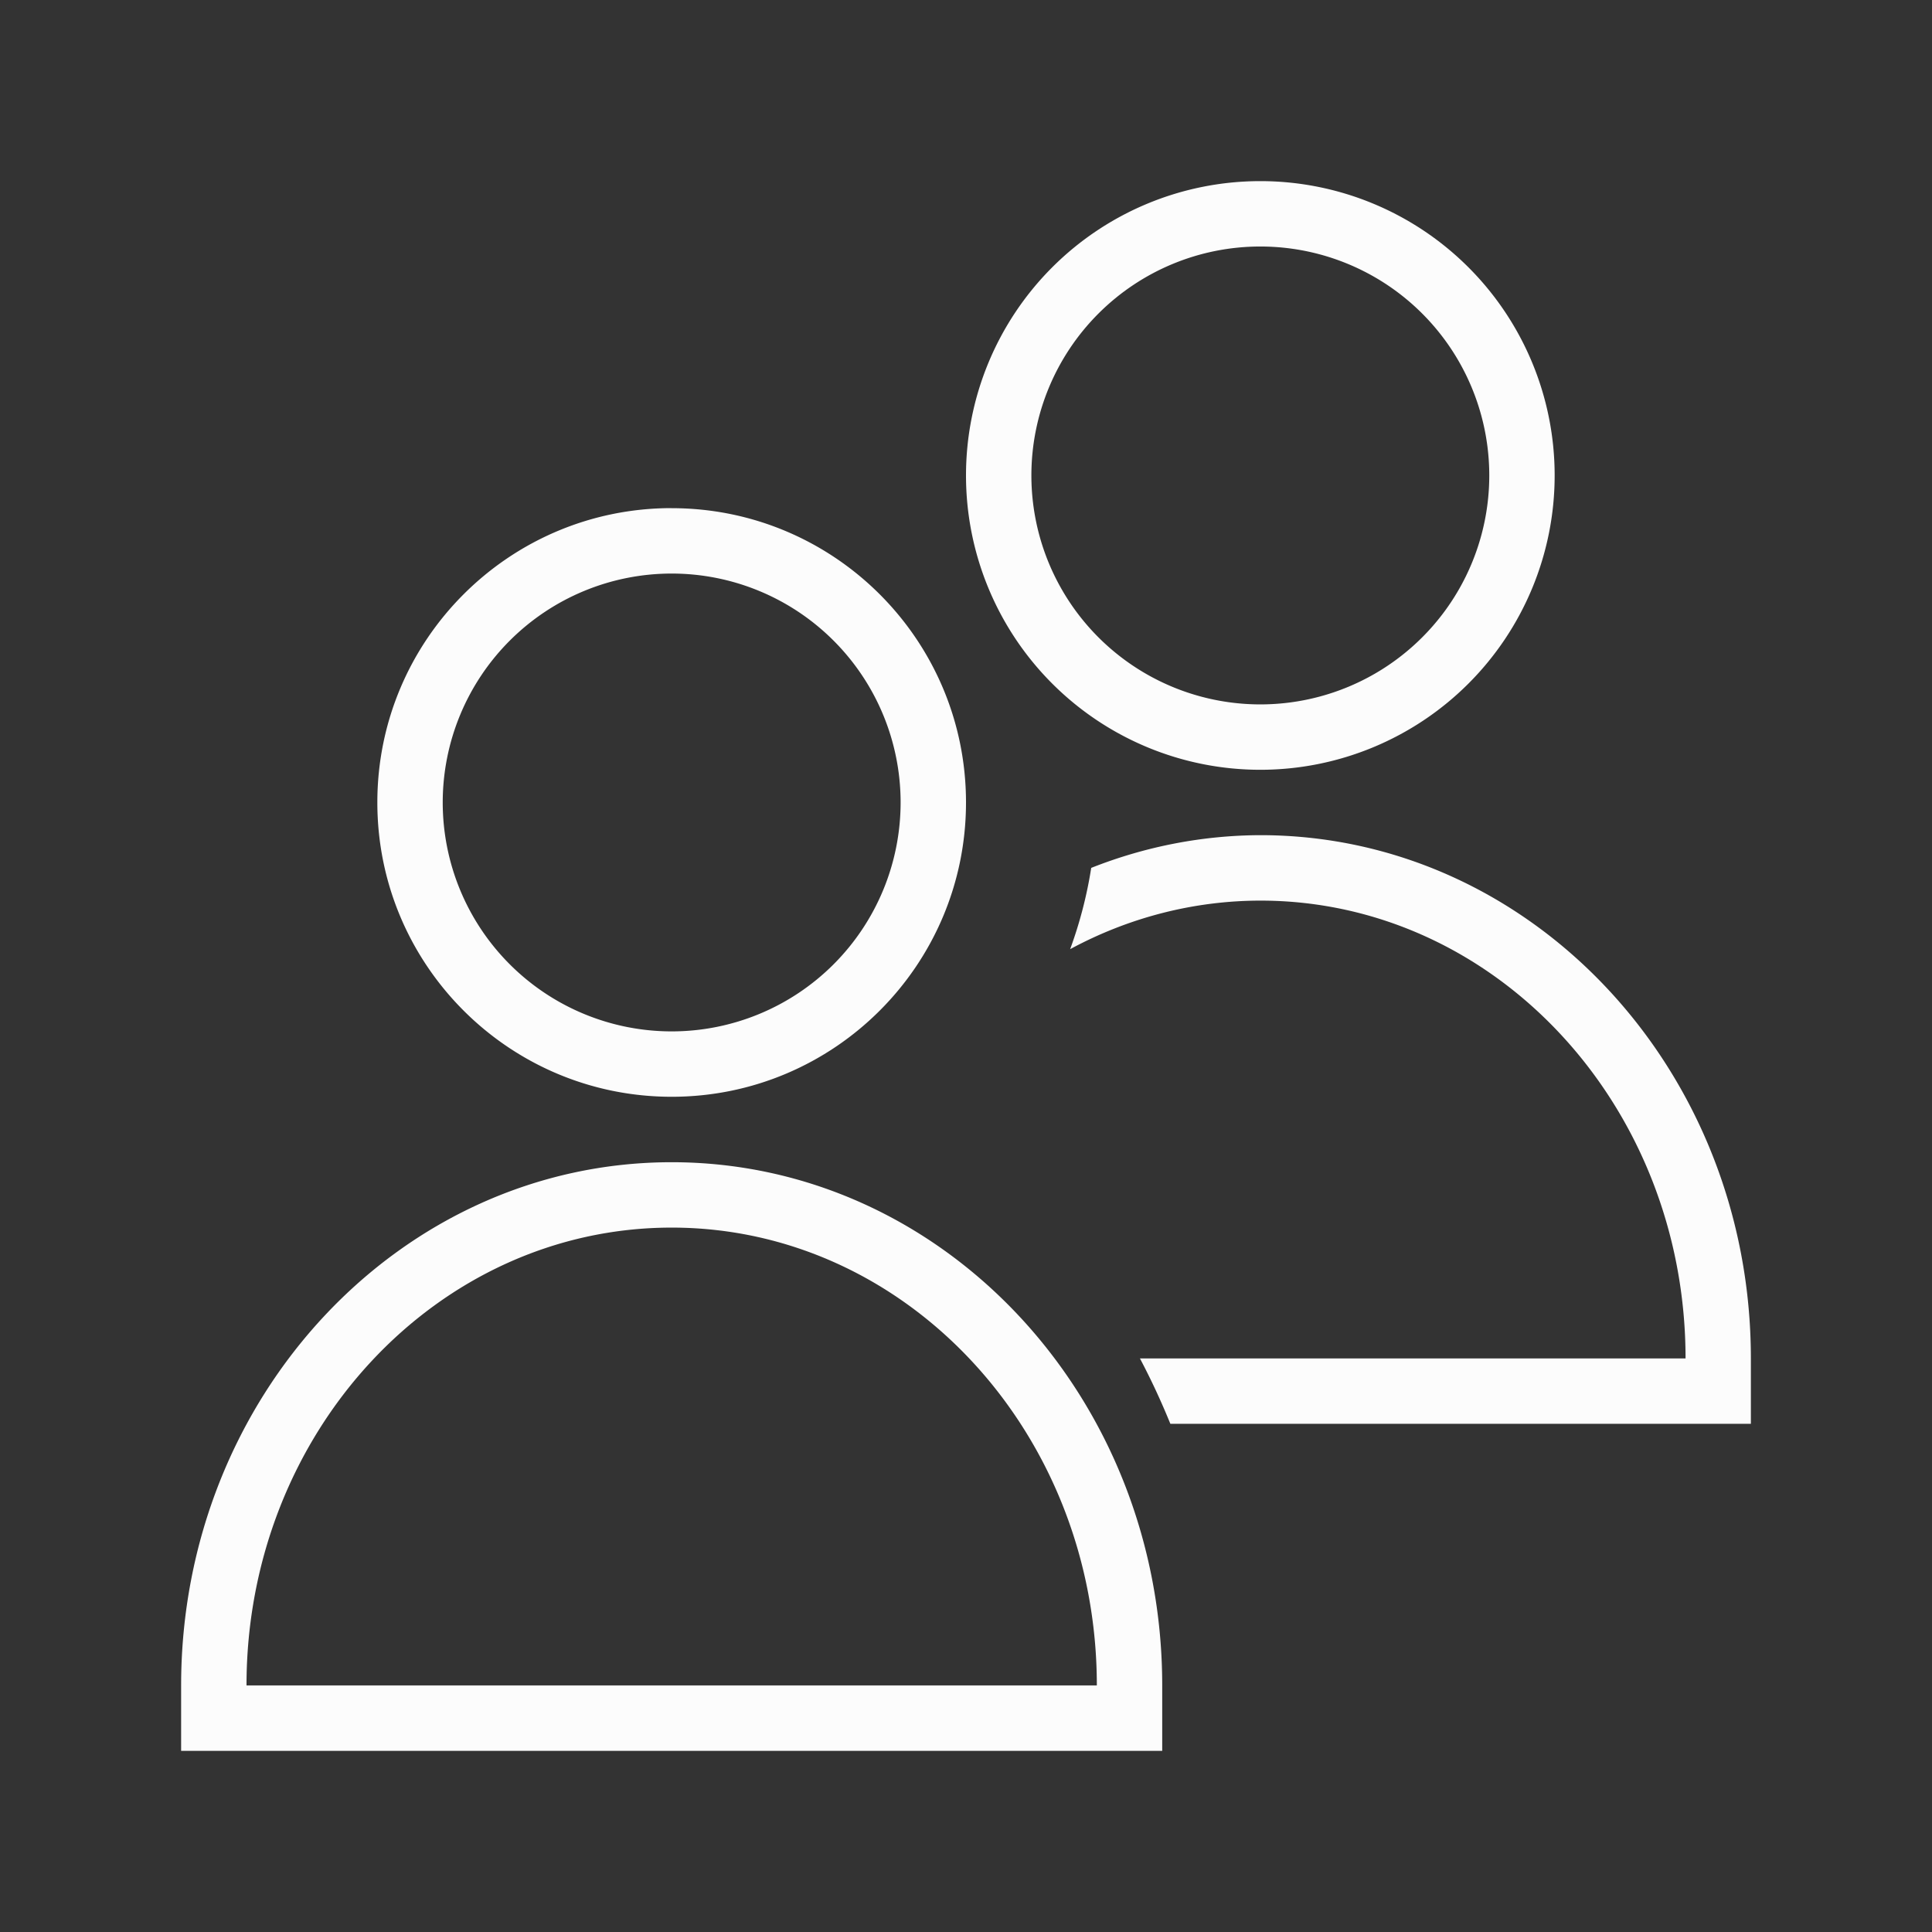 <?xml version="1.0" encoding="UTF-8" standalone="no"?>
<svg
   viewBox="0 0 32 32"
   version="1.1"
   id="svg1"
   sodipodi:docname="system-users.svg"
   inkscape:version="1.3.2 (091e20ef0f, 2023-11-25)"
   xmlns:inkscape="http://www.inkscape.org/namespaces/inkscape"
   xmlns:sodipodi="http://sodipodi.sourceforge.net/DTD/sodipodi-0.dtd"
   xmlns="http://www.w3.org/2000/svg"
   xmlns:svg="http://www.w3.org/2000/svg">
  <rect x="0" y="0" width="32" height="32" fill="#333333" stroke="none"/>
  <sodipodi:namedview
     id="namedview1"
     pagecolor="#ffffff"
     bordercolor="#000000"
     borderopacity="0.25"
     inkscape:showpageshadow="2"
     inkscape:pageopacity="0.0"
     inkscape:pagecheckerboard="0"
     inkscape:deskcolor="#d1d1d1"
     inkscape:zoom="23.8125"
     inkscape:cx="16"
     inkscape:cy="16"
     inkscape:window-width="1920"
     inkscape:window-height="994"
     inkscape:window-x="0"
     inkscape:window-y="0"
     inkscape:window-maximized="1"
     inkscape:current-layer="svg1" />
  <defs
     id="defs3051">
    <style
       type="text/css"
       id="current-color-scheme">.ColorScheme-Text { color: #fcfcfc; } </style>
  </defs>
  <path
     style="fill:currentColor;fill-opacity:1;stroke:none;stroke-width:1.083"
     d="M 20.875,3 A 4.875,4.875 0 0 0 16,7.875 4.875,4.875 0 0 0 20.875,12.75 4.875,4.875 0 0 0 25.75,7.875 4.875,4.875 0 0 0 20.875,3 Z m 0,1.083 A 3.792,3.792 0 0 1 24.667,7.875 3.792,3.792 0 0 1 20.875,11.667 3.792,3.792 0 0 1 17.083,7.875 3.792,3.792 0 0 1 20.875,4.083 Z m -9.75,4.333 c -2.692,0 -4.875,2.183 -4.875,4.875 0,2.692 2.183,4.875 4.875,4.875 2.692,0 4.875,-2.183 4.875,-4.875 C 16,10.599 13.817,8.417 11.125,8.417 Z M 11.125,9.5 A 3.792,3.792 0 0 1 14.917,13.292 3.792,3.792 0 0 1 11.125,17.083 3.792,3.792 0 0 1 7.333,13.292 3.792,3.792 0 0 1 11.125,9.5 Z m 9.75,4.333 c -0.956,0.003 -1.905,0.187 -2.801,0.542 -0.072,0.459 -0.189,0.91 -0.349,1.346 0.978,-0.528 2.057,-0.803 3.151,-0.804 3.889,0 7.042,3.395 7.042,7.583 h -9.037 c 0.185,0.35 0.353,0.712 0.504,1.083 H 29 V 22.5 c 0,-4.786 -3.638,-8.667 -8.125,-8.667 z M 11.125,19.25 C 6.638,19.25 3,23.13 3,27.917 V 29 H 19.25 V 27.917 C 19.25,23.13 15.612,19.25 11.125,19.25 Z m 0,1.083 c 3.889,0 7.042,3.395 7.042,7.583 H 4.083 c 0,-4.188 3.153,-7.583 7.042,-7.583 z"
     class="ColorScheme-Text"
     id="path1" />
</svg>
